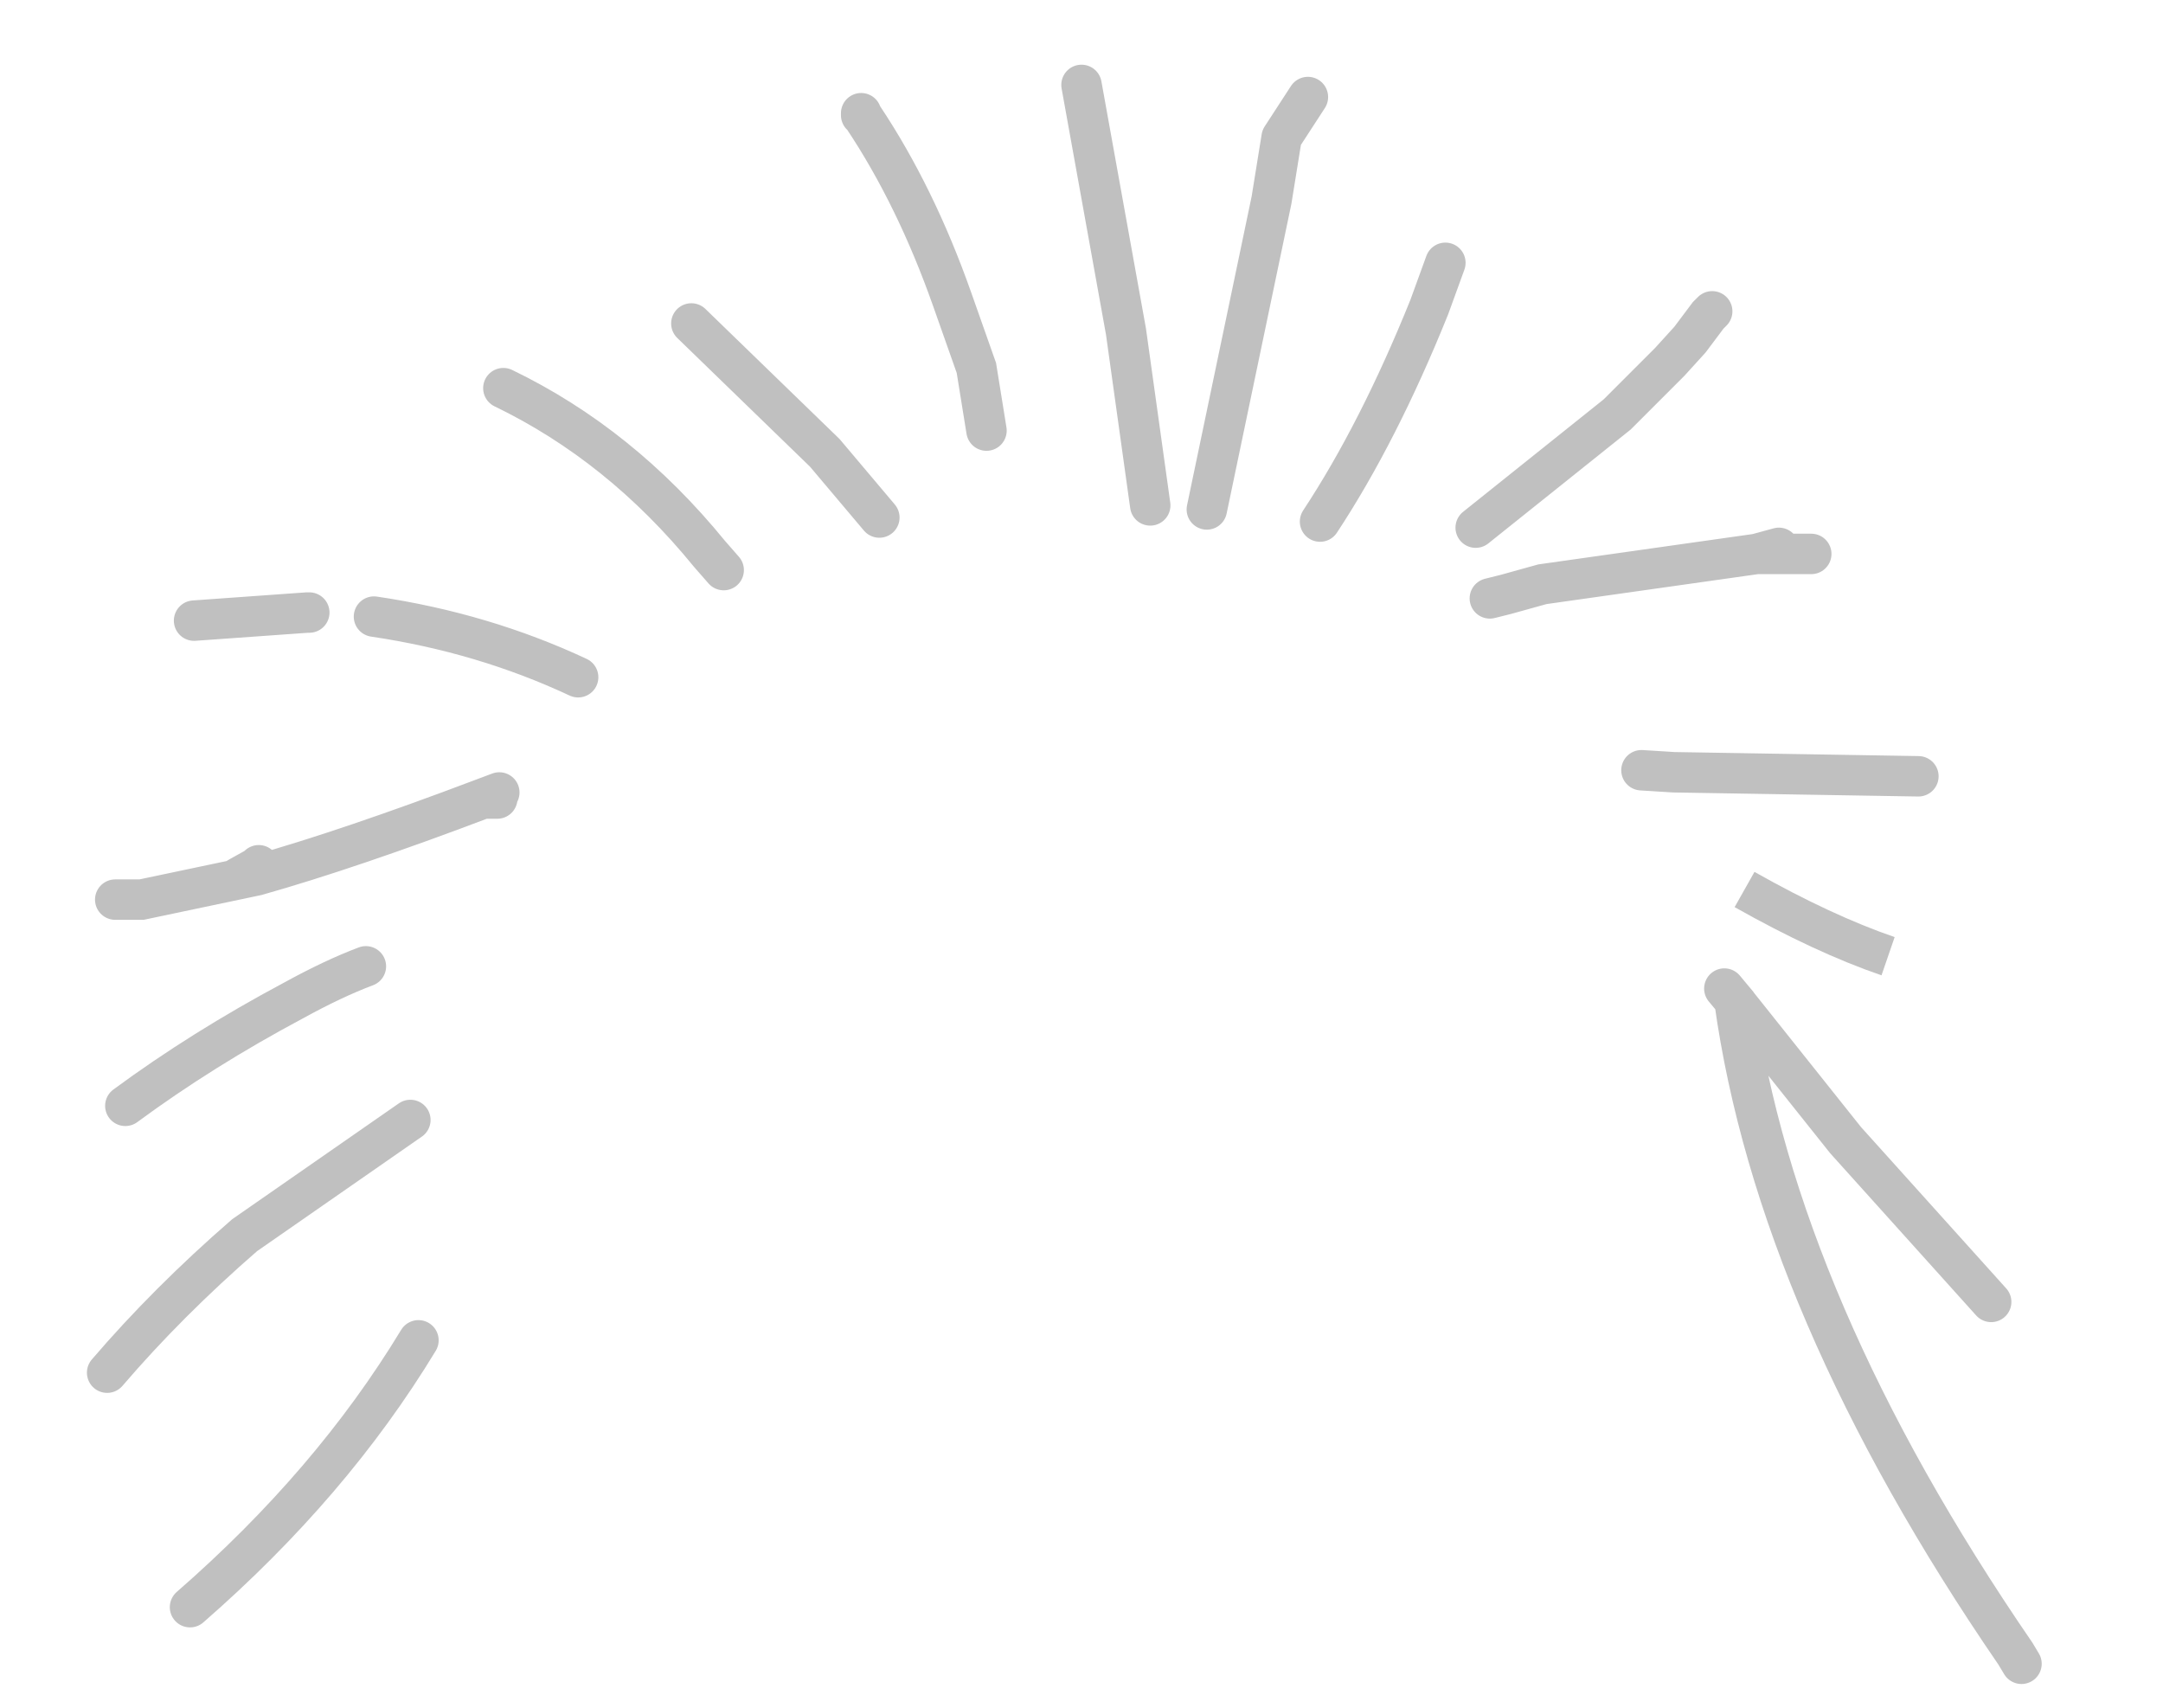 <?xml version="1.0" encoding="UTF-8" standalone="no"?>
<svg xmlns:xlink="http://www.w3.org/1999/xlink" height="42.25px" width="53.5px" xmlns="http://www.w3.org/2000/svg">
  <g transform="matrix(1.0, 0.0, 0.0, 1.0, -2.25, 0.3)">
    <path d="M44.65 7.3 L44.95 7.25 44.65 7.35 44.65 7.3 M42.25 9.95 L43.55 8.65 44.05 8.1 44.5 7.5 44.6 7.4 47.8 9.35 46.25 13.25 45.7 13.4 47.05 13.4 Q50.0 15.3 49.9 16.0 49.85 16.7 48.35 18.9 50.95 18.8 49.7 18.9 L50.85 21.2 Q50.95 21.7 50.65 22.15 50.2 22.8 48.95 23.35 L52.75 23.6 54.55 25.1 54.55 25.25 54.9 27.85 Q55.2 30.6 55.0 31.3 54.75 32.0 51.5 31.9 L51.45 31.9 51.95 32.4 52.1 32.6 54.9 35.35 55.75 36.1 55.1 41.95 52.25 40.85 52.1 40.6 Q46.2 32.0 45.15 24.45 L44.9 24.15 44.9 29.25 42.7 28.85 41.25 34.75 13.0 35.55 12.6 32.85 Q10.45 36.4 6.95 39.45 L7.5 38.9 3.85 39.1 5.1 34.95 4.25 34.4 4.9 33.65 2.25 33.2 3.3 28.7 5.35 27.05 Q2.75 26.15 2.6 25.7 L2.9 22.45 Q1.95 23.05 2.4 22.7 L3.75 21.9 4.4 21.95 4.85 21.95 5.1 21.95 5.2 21.95 5.75 21.95 8.15 21.4 8.6 21.15 8.65 21.1 8.6 21.05 5.7 18.85 7.05 15.05 9.85 14.85 9.65 14.65 9.9 14.85 11.4 14.95 11.5 14.95 9.5 10.0 11.95 8.3 11.35 8.1 12.4 8.4 11.9 7.5 12.45 8.4 14.7 9.3 15.0 9.2 16.6 8.85 15.2 4.8 17.6 6.3 17.25 5.7 17.65 6.35 19.35 7.7 19.8 3.3 24.7 5.6 24.6 4.35 23.25 2.15 23.55 2.5 23.55 2.55 23.6 2.6 25.35 0.0 28.55 4.45 29.25 3.15 28.85 1.05 29.0 1.8 31.05 0.85 33.85 3.55 34.0 2.45 33.95 3.1 34.6 2.1 36.7 2.0 38.0 6.2 38.0 6.25 38.9 3.85 42.15 4.3 41.45 10.7 42.25 9.95 38.75 12.75 42.25 9.95 M42.85 18.75 L43.65 18.8 49.7 18.9 43.65 18.8 42.85 18.75 M45.4 21.7 Q47.35 22.8 48.95 23.35 47.35 22.8 45.4 21.7 M14.2 19.45 Q10.9 20.7 8.6 21.35 L5.75 21.95 8.6 21.35 Q10.9 20.7 14.2 19.45 L14.55 19.45 14.6 19.3 14.2 19.45 M9.9 14.85 L9.85 14.85 9.9 14.85 M19.35 7.7 L22.65 10.9 24.0 12.5 22.65 10.9 19.35 7.7 M45.7 13.4 L40.4 14.15 39.5 14.4 39.1 14.5 39.5 14.4 40.4 14.15 45.7 13.4 M30.7 12.2 L30.1 7.9 29.0 1.8 30.1 7.9 30.7 12.2 M23.6 2.6 Q24.9 4.55 25.8 7.1 L26.4 8.8 26.65 10.35 26.4 8.8 25.8 7.1 Q24.9 4.55 23.6 2.6 M38.0 6.2 L37.6 7.3 Q36.35 10.4 34.9 12.6 36.35 10.4 37.6 7.3 L38.0 6.2 M33.95 3.1 L33.7 4.65 32.1 12.3 33.7 4.65 33.95 3.1 M51.5 31.9 L47.9 27.9 45.15 24.45 47.9 27.9 51.5 31.9 M4.9 33.65 Q6.4 31.9 8.3 30.25 L12.4 27.4 8.3 30.25 Q6.4 31.9 4.9 33.65 M5.35 27.05 Q7.25 25.65 9.5 24.45 10.5 23.9 11.3 23.6 10.5 23.9 9.5 24.45 7.25 25.65 5.35 27.05 M11.5 14.95 Q14.2 15.35 16.55 16.45 14.2 15.35 11.5 14.95 M14.7 9.3 Q17.6 10.7 19.8 13.4 L20.15 13.8 19.8 13.4 Q17.6 10.7 14.7 9.3" fill="#ffffff" fill-opacity="0.0" fill-rule="evenodd" stroke="none"/>
    <path d="M44.6 7.4 L44.5 7.5 44.05 8.1 43.55 8.65 42.25 9.95 38.75 12.75 M46.25 13.25 L45.7 13.4 47.05 13.4 M52.25 40.85 L52.1 40.6 Q46.2 32.0 45.15 24.45 L44.9 24.15 M12.6 32.85 Q10.45 36.4 6.95 39.45 M5.1 21.95 L5.2 21.95 5.75 21.95 8.6 21.35 Q10.9 20.7 14.2 19.45 L14.6 19.3 M8.15 21.4 L8.6 21.15 8.65 21.1 M7.05 15.05 L9.85 14.85 9.9 14.85 M23.55 2.5 L23.55 2.55 M33.95 3.1 L34.6 2.1 M49.7 18.9 L43.65 18.8 42.85 18.75 M45.15 24.45 L47.9 27.9 51.5 31.9 M32.1 12.3 L33.7 4.65 33.95 3.1 M34.9 12.6 Q36.35 10.4 37.6 7.3 L38.0 6.2 M26.65 10.35 L26.4 8.8 25.8 7.1 Q24.9 4.55 23.6 2.6 M29.0 1.8 L30.1 7.9 30.7 12.2 M39.1 14.5 L39.5 14.4 40.4 14.15 45.7 13.4 M24.0 12.5 L22.65 10.9 19.35 7.7 M14.55 19.45 L14.2 19.45 M20.15 13.8 L19.8 13.4 Q17.6 10.7 14.7 9.3 M16.55 16.45 Q14.2 15.35 11.5 14.95 M11.3 23.6 Q10.5 23.9 9.5 24.45 7.25 25.65 5.35 27.05 M12.4 27.4 L8.3 30.25 Q6.4 31.9 4.9 33.65" fill="none" stroke="#000000" stroke-linecap="round" stroke-linejoin="miter-clip" stroke-miterlimit="10.0" stroke-opacity="0.247" stroke-width="1.0"/>
    <path d="M48.95 23.35 Q47.35 22.8 45.4 21.7" fill="none" stroke="#000000" stroke-linecap="butt" stroke-linejoin="miter-clip" stroke-miterlimit="10.0" stroke-opacity="0.247" stroke-width="1.0"/>
  </g>
</svg>
